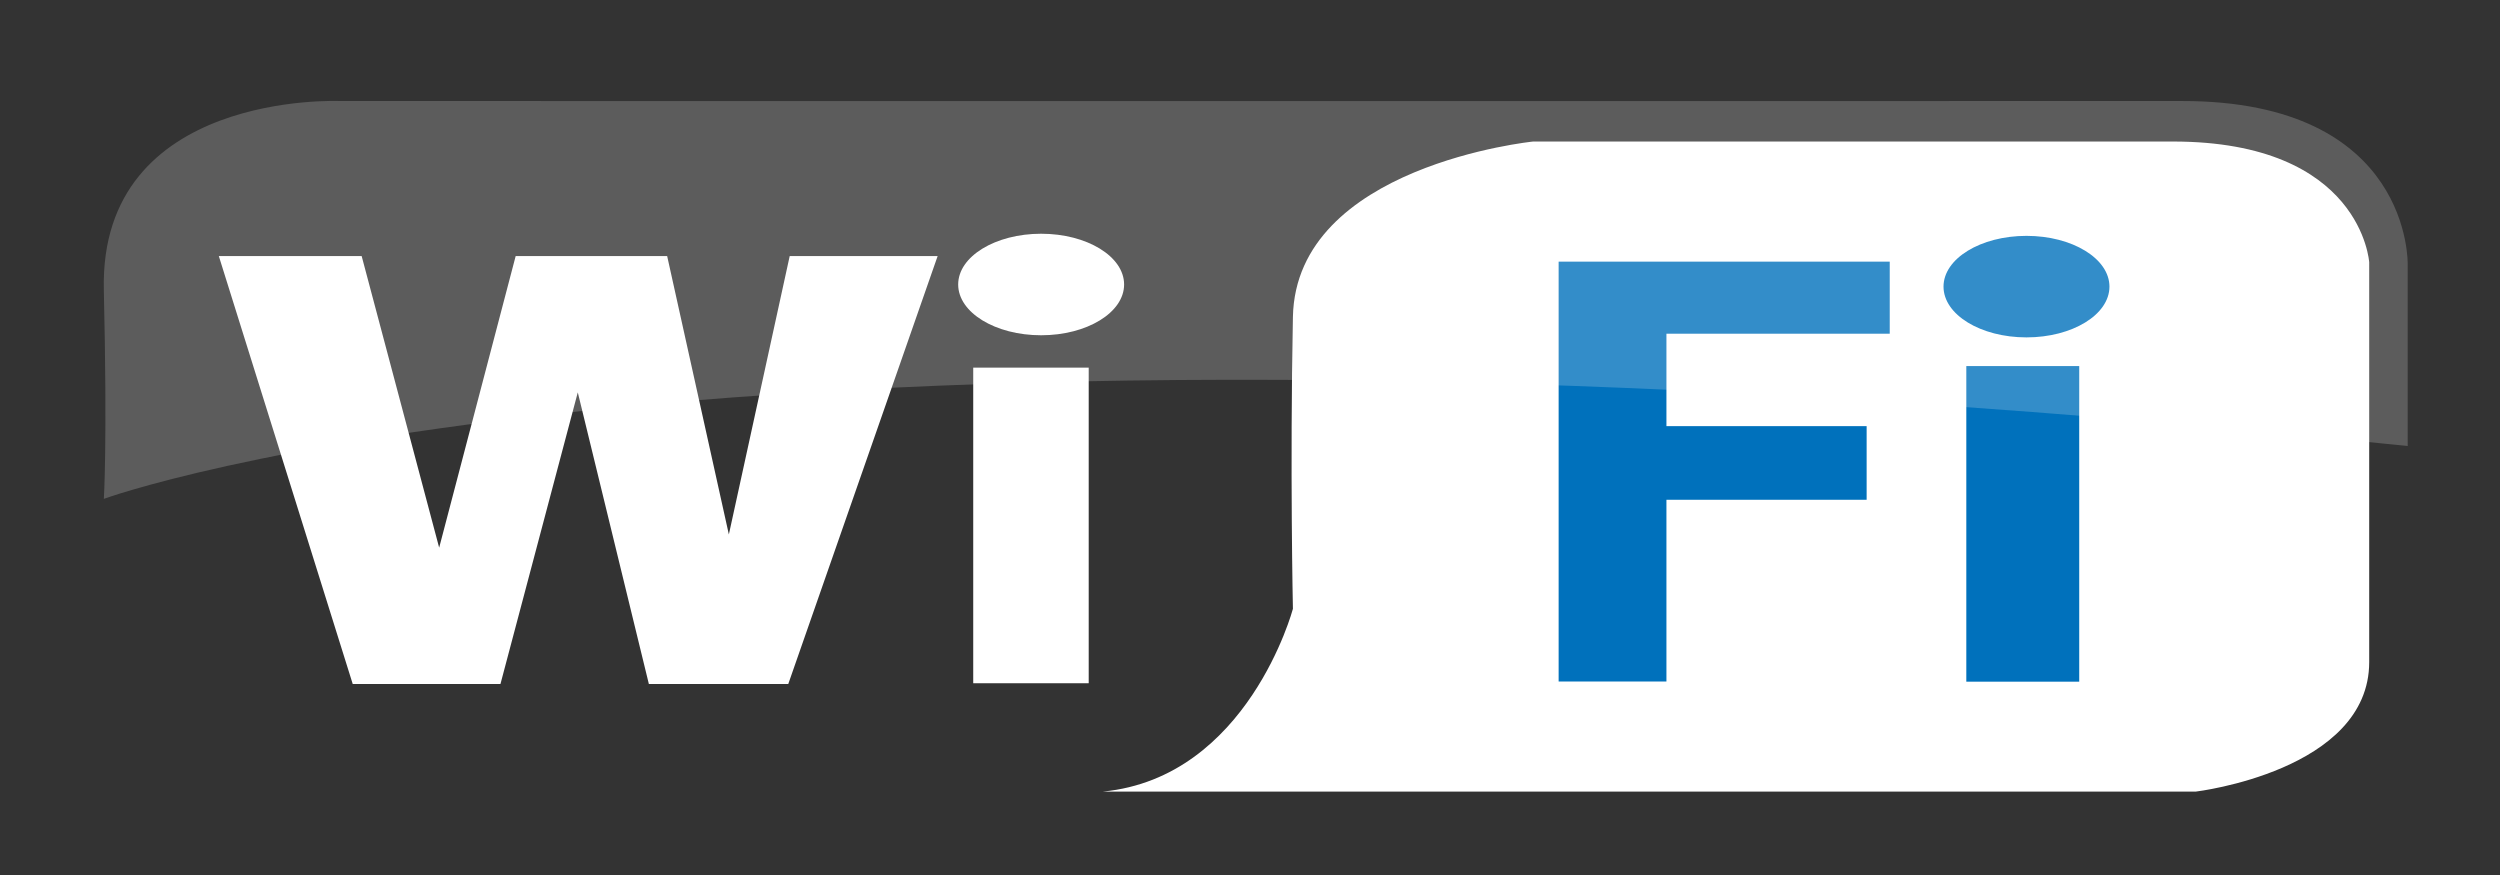 <?xml version="1.0" encoding="UTF-8" standalone="no"?>
<!-- Created with Inkscape (http://www.inkscape.org/) -->

<svg
   xmlns:dc="http://purl.org/dc/elements/1.1/"
   xmlns:cc="http://creativecommons.org/ns#"
   xmlns:rdf="http://www.w3.org/1999/02/22-rdf-syntax-ns#"
   xmlns:svg="http://www.w3.org/2000/svg"
   xmlns="http://www.w3.org/2000/svg"
   xmlns:sodipodi="http://sodipodi.sourceforge.net/DTD/sodipodi-0.dtd"
   xmlns:inkscape="http://www.inkscape.org/namespaces/inkscape"
   width="300"
   height="105"
   viewBox="0 0 300 105"
   id="svg2"
   version="1.1"
   inkscape:version="0.91 r13725"
   sodipodi:docname="main.svg">
  <rect x="0" y="0" width="300" height="105" fill="#333333" stroke="none"/>
  <defs
     id="defs4" />
  <sodipodi:namedview
     id="base"
     pagecolor="#ffffff"
     bordercolor="#666666"
     borderopacity="1.0"
     inkscape:pageopacity="0.0"
     inkscape:pageshadow="2"
     inkscape:zoom="0.64277768"
     inkscape:cx="375"
     inkscape:cy="174.66107"
     inkscape:document-units="px"
     inkscape:current-layer="layer1"
     showgrid="false"
     units="px"
     inkscape:window-width="1307"
     inkscape:window-height="744"
     inkscape:window-x="59"
     inkscape:window-y="24"
     inkscape:window-maximized="1" />
  <g
     inkscape:label="Layer 1"
     inkscape:groupmode="layer"
     id="layer1"
     transform="translate(0,-947.362)">
    <path
       id="blase"
       d="m 132.359,1042.352 131.148,0 c 0,0 20.798,-2.478 20.798,-15.548 0,-13.07 0,-47.96 0,-47.96 0,0 -0.887,-14.499 -23.568,-14.499 -22.681,0 -76.751,0 -76.751,0 0,0 -28.474,2.879 -28.836,21.044 -0.362,18.165 0,35.032 0,35.032 0,0 -5.394,20.234 -22.79,21.93 z"
       inkscape:connector-curvature="0"
       style="fill:#ffffff" />
    <polygon
       id="w"
       points="271.857,223.5 216.424,223.5 184.857,420.602 152.878,223.5 101.5,223.5 152.878,492.5 206.96,492.5 238.938,294.923 268.331,492.5 319.179,492.5 376.494,223.5 323.235,223.5 297.723,414.723 "
       transform="matrix(0.308,0,0,0.188,-4.232,936.459)"
       style="fill:#ffffff;stroke:#ffffff;stroke-width:4.151" />
    <rect
       id="istrich"
       x="116.787"
       y="991.478"
       width="13.857"
       height="37.873"
       style="fill:#ffffff" />
    <ellipse
       id="ipunk_x5F_weiss"
       cx="124.937"
       cy="981.502"
       style="fill:#ffffff"
       rx="9.956"
       ry="6.092" />
    <polygon
       id="F"
       points="663,271 663,330 741,330 741,377 663,377 663,493 621,493 621,225 750,225 750,271 "
       transform="matrix(0.308,0,0,0.188,-4.232,936.459)"
       style="fill:#0071bc" />
    <rect
       id="iblau"
       x="235.958"
       y="991.29"
       width="13.549"
       height="37.873"
       style="fill:#0071bc" />
    <ellipse
       id="ipunkt_x5F_blau"
       cx="243.178"
       cy="981.757"
       style="fill:#0071bc"
       rx="9.956"
       ry="6.092" />
    <path
       id="schein"
       d="m 12.462,1007.225 c 0,0 74.455,-27.384 276.461,-6.339 l 0,-21.786 c 0,0 0.545,-19.628 -27.072,-19.616 -21.372,0.019 -221.082,0 -221.082,0 0,0 -28.864,-1.274 -28.309,22.673 0.429,18.51 0.002,25.068 0.002,25.068 z"
       inkscape:connector-curvature="0"
       style="opacity:0.2;fill:#ffffff" />
  </g>
</svg>
